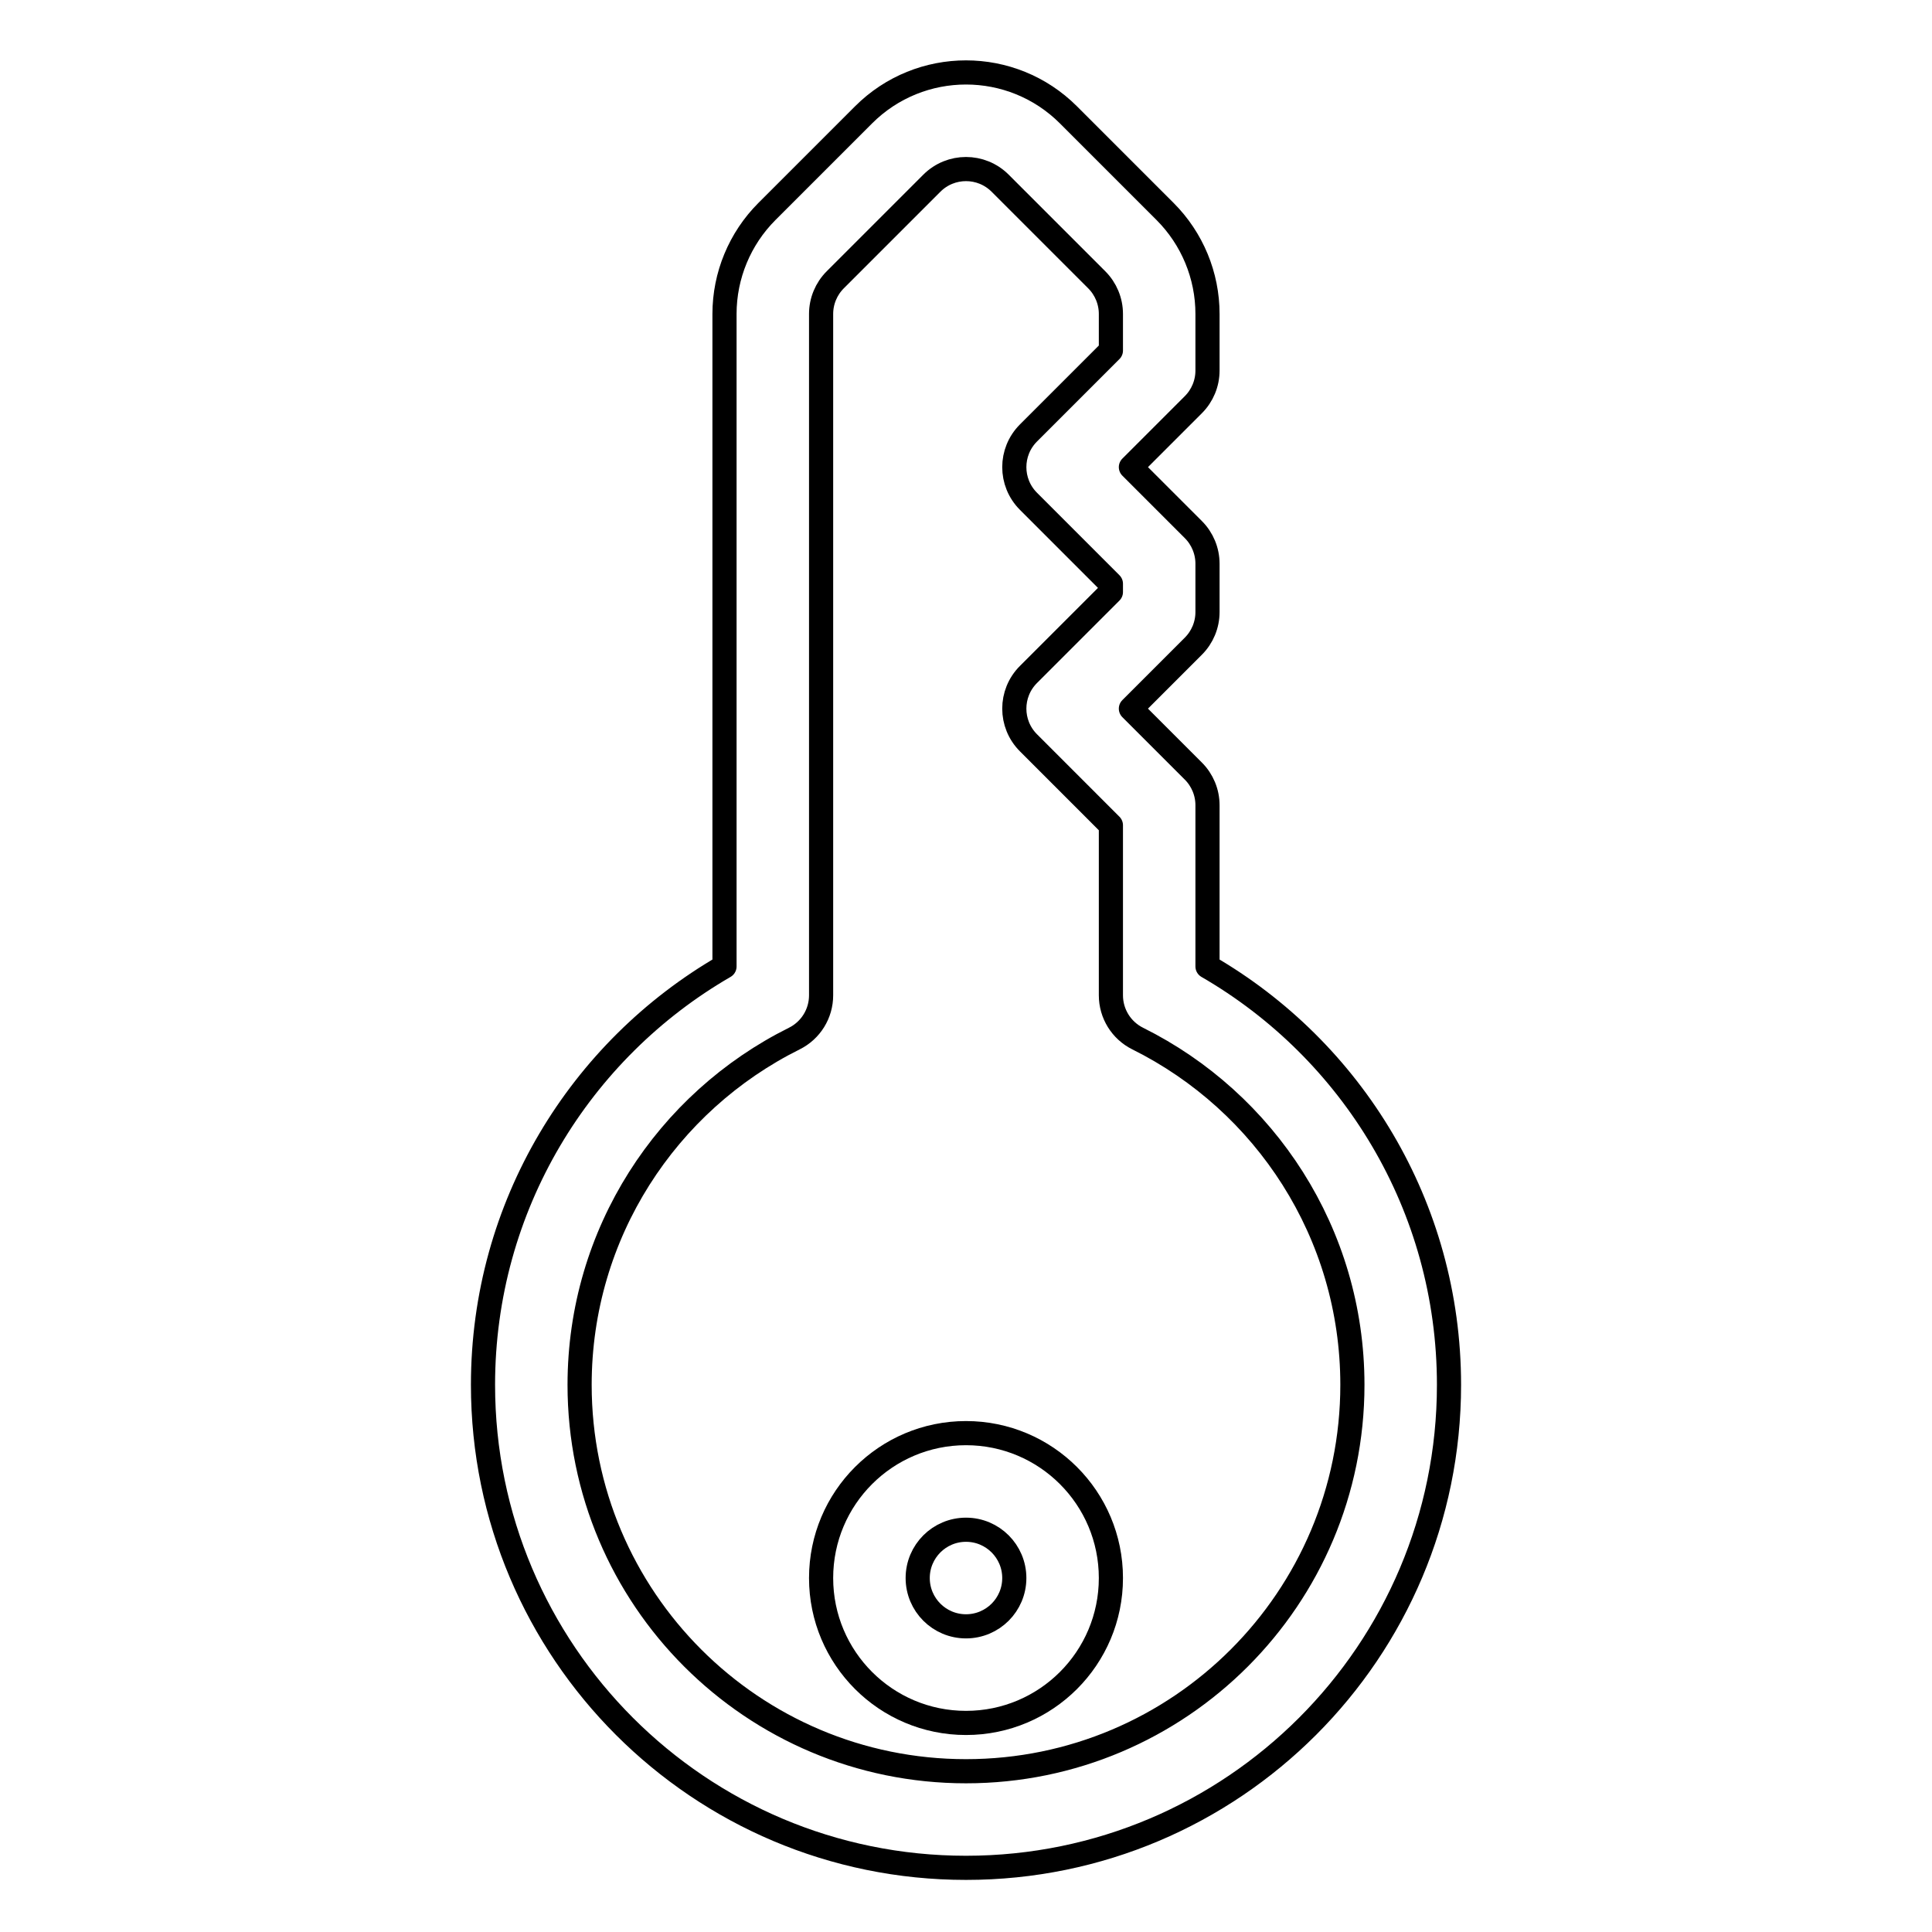 <svg viewBox="0 0 80 80" fill="none">
  <path fill-rule="evenodd" clip-rule="evenodd" d="M34 65.343C34 62.029 36.686 59.343 40 59.343C43.314 59.343 46 62.029 46 65.343C46 68.657 43.314 71.343 40 71.343C36.686 71.343 34 68.657 34 65.343ZM40 63.343C38.895 63.343 38 64.239 38 65.343C38 66.448 38.895 67.343 40 67.343C41.105 67.343 42 66.448 42 65.343C42 64.239 41.105 63.343 40 63.343Z" stroke="currentColor" stroke-linecap="round" stroke-linejoin="round" />
  <path fill-rule="evenodd" clip-rule="evenodd" d="M35.757 4.757C38.1 2.414 41.9 2.414 44.243 4.757L48.243 8.757C49.368 9.883 50 11.409 50 13V15.343C50 15.874 49.789 16.382 49.414 16.757L46.828 19.343L49.414 21.929C49.789 22.304 50 22.813 50 23.343V25.343C50 25.874 49.789 26.382 49.414 26.757L46.828 29.343L49.414 31.929C49.789 32.304 50 32.813 50 33.343V40.019C55.975 43.475 60 49.937 60 57.343C60 68.389 51.046 77.343 40 77.343C28.954 77.343 20 68.389 20 57.343C20 49.937 24.025 43.475 30 40.019V13C30 11.409 30.632 9.883 31.757 8.757L35.757 4.757ZM41.414 7.586C40.633 6.805 39.367 6.805 38.586 7.586L34.586 11.586C34.211 11.961 34 12.47 34 13V41.214C34 41.974 33.57 42.667 32.89 43.005C27.617 45.626 24 51.064 24 57.343C24 66.18 31.163 73.343 40 73.343C48.837 73.343 56 66.18 56 57.343C56 51.064 52.383 45.626 47.11 43.005C46.43 42.667 46 41.974 46 41.214V34.172L42.586 30.757C41.805 29.976 41.805 28.71 42.586 27.929L46 24.515V24.172L42.586 20.757C41.805 19.976 41.805 18.71 42.586 17.929L46 14.515V13C46 12.47 45.789 11.961 45.414 11.586L41.414 7.586Z" stroke="currentColor" stroke-linecap="round" stroke-linejoin="round" />
</svg>